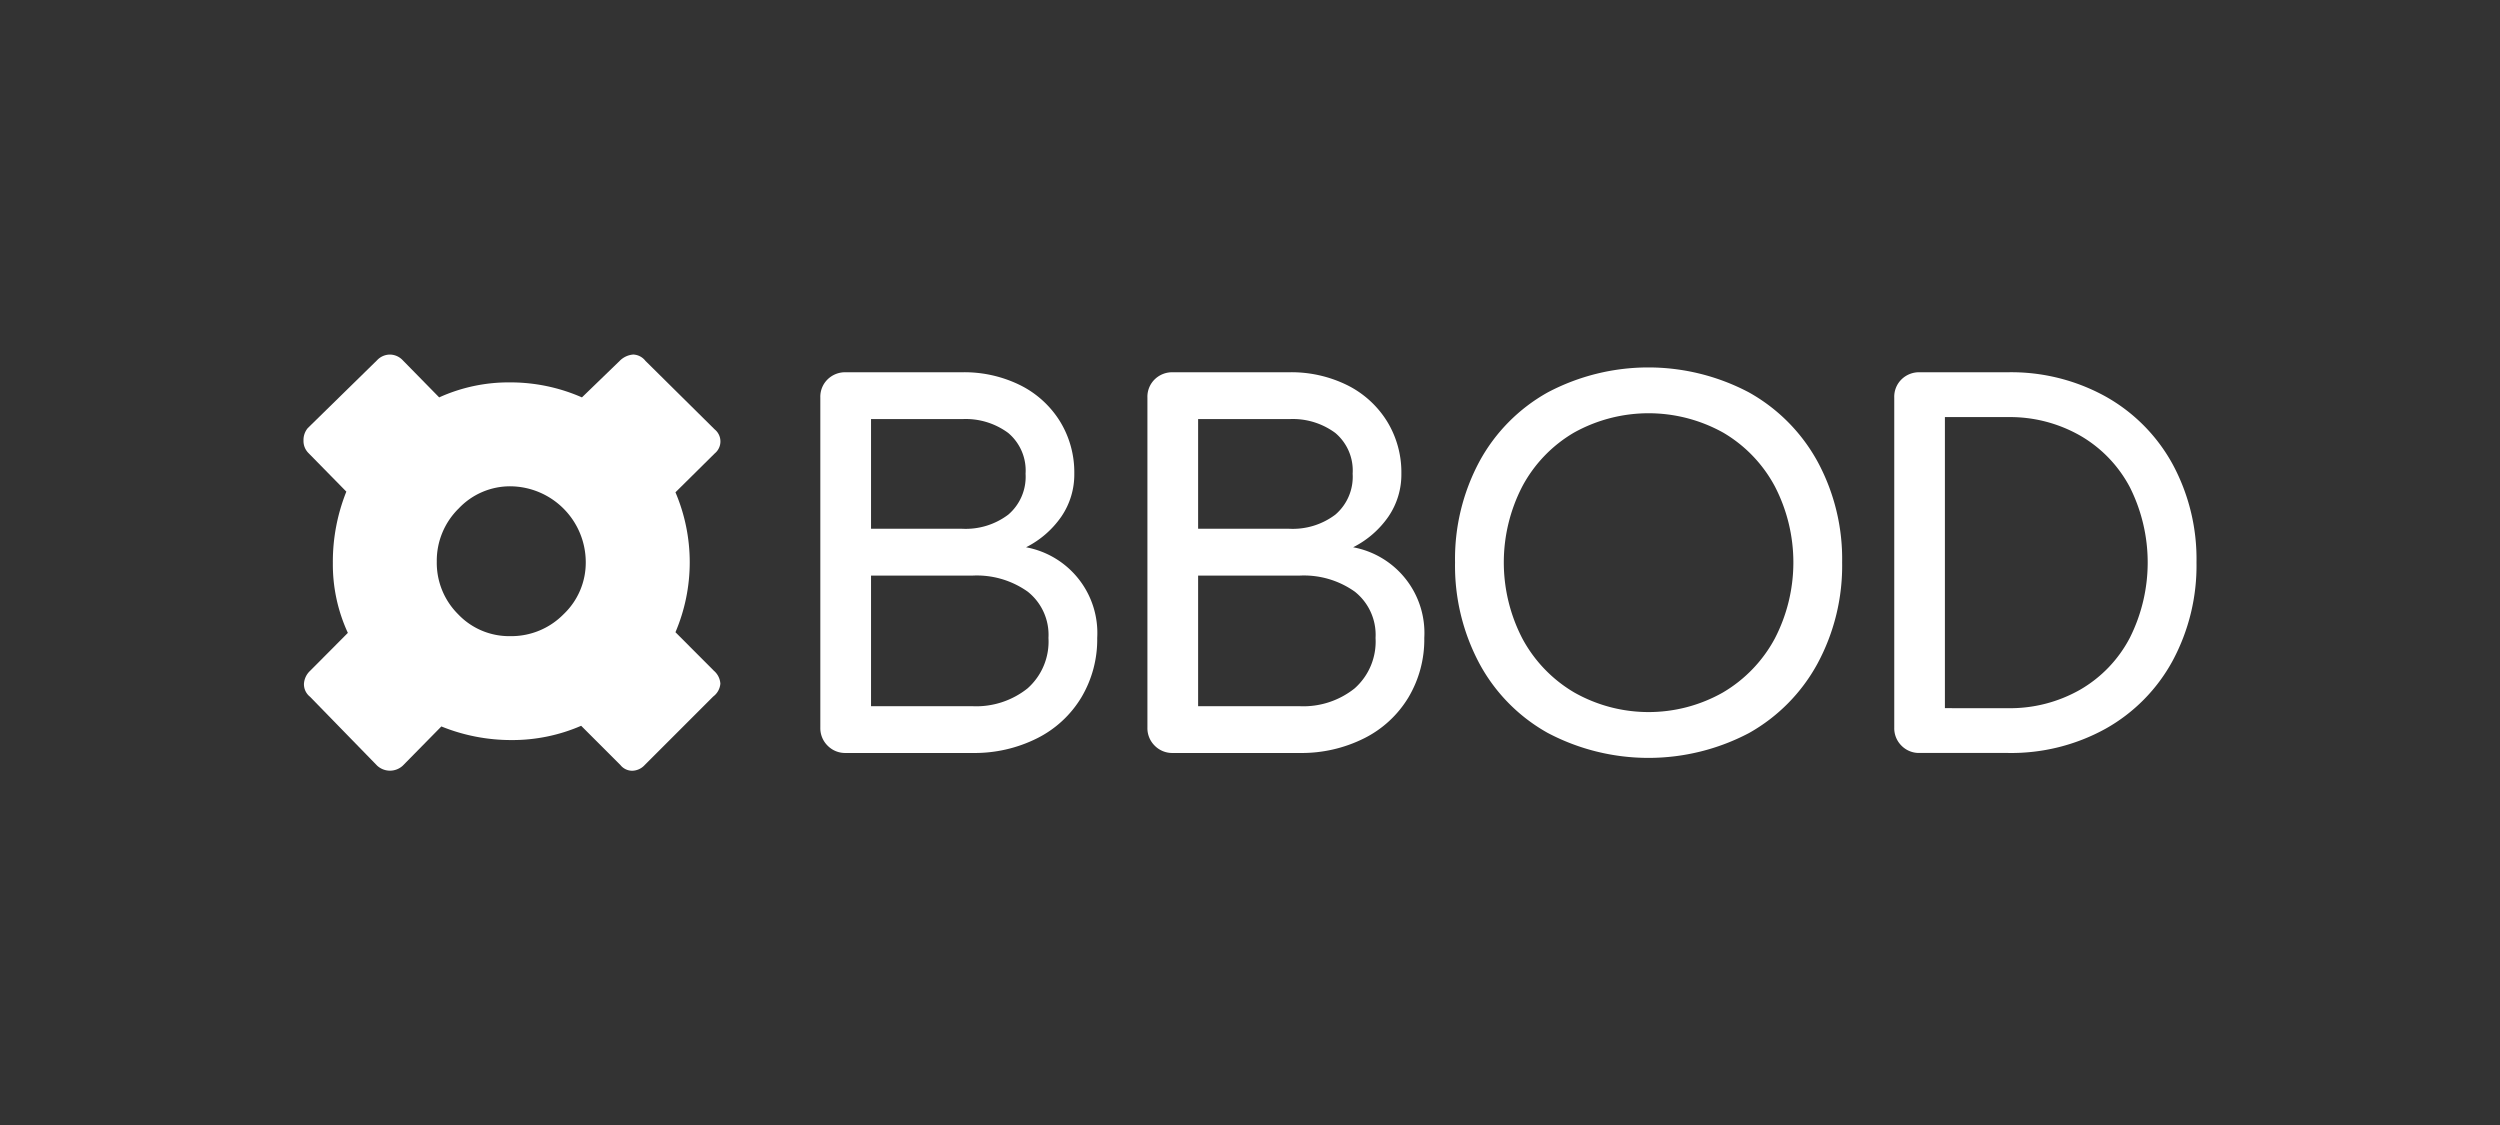 <svg xmlns="http://www.w3.org/2000/svg" viewBox="0 0 199.947 90.001">
  <rect x="0" y="0" width="199.947" height="90.001" fill="#333333" stroke="none"/>
  <title>Asset 15</title>
  <g id="Layer_2" data-name="Layer 2">
    <g id="Layer_1-2" data-name="Layer 1">
      <g>
        <path d="M31.185,28.358a1.423,1.423,0,0,1,1.028.457l2.912,2.968a13.445,13.445,0,0,1,5.652-1.2,14.234,14.234,0,0,1,5.766,1.2l3.026-2.928a1.7,1.7,0,0,1,1.085-.5,1.311,1.311,0,0,1,.97.509l5.538,5.481a1.239,1.239,0,0,1,0,1.921l-3.14,3.108a14.28,14.28,0,0,1,0,11.19L57.1,53.65a1.48,1.48,0,0,1,.514,1.028,1.432,1.432,0,0,1-.571,1.028l-5.481,5.481a1.392,1.392,0,0,1-1,.457,1.213,1.213,0,0,1-.942-.457l-3.14-3.14a13.8,13.8,0,0,1-5.566,1.142A14.852,14.852,0,0,1,35.3,58.1l-3.083,3.134a1.509,1.509,0,0,1-2.055,0l-5.367-5.509a1.27,1.27,0,0,1-.485-1.033,1.539,1.539,0,0,1,.485-1.033l3.026-3.042a13.066,13.066,0,0,1-1.2-5.595A15.084,15.084,0,0,1,27.7,39.32l-3.026-3.083a1.353,1.353,0,0,1-.4-1,1.482,1.482,0,0,1,.343-1l5.538-5.424A1.42,1.42,0,0,1,31.185,28.358Zm5.494,12.316a5.854,5.854,0,0,0-1.746,4.246,5.8,5.8,0,0,0,1.712,4.211,5.627,5.627,0,0,0,4.177,1.747,5.856,5.856,0,0,0,4.246-1.747,5.686,5.686,0,0,0,1.78-4.211,6.08,6.08,0,0,0-5.992-6.026A5.648,5.648,0,0,0,36.679,40.675Z" fill="#fff"/>
        <g>
          <path d="M66.194,59.64a1.96,1.96,0,0,1-.585-1.442V31.8a1.944,1.944,0,0,1,.585-1.462,2,2,0,0,1,1.442-.565h9.318a10.085,10.085,0,0,1,4.64,1.033,7.866,7.866,0,0,1,3.177,2.885,7.784,7.784,0,0,1,1.15,4.191,5.963,5.963,0,0,1-1.033,3.431,7.573,7.573,0,0,1-2.826,2.457,6.972,6.972,0,0,1,5.692,7.251,9.044,9.044,0,0,1-1.268,4.757,8.645,8.645,0,0,1-3.548,3.274,11.15,11.15,0,0,1-5.166,1.17H67.637A1.961,1.961,0,0,1,66.194,59.64Zm10.761-17.35a5.646,5.646,0,0,0,3.685-1.13,3.987,3.987,0,0,0,1.384-3.275A3.929,3.929,0,0,0,80.64,34.63a5.712,5.712,0,0,0-3.685-1.111H69.664v8.771Zm.818,14.191a6.576,6.576,0,0,0,4.406-1.423,5,5,0,0,0,1.676-4.035,4.41,4.41,0,0,0-1.656-3.7,7.024,7.024,0,0,0-4.426-1.287H69.664V56.482Z" fill="#fff"/>
          <path d="M92.354,59.64a1.96,1.96,0,0,1-.585-1.442V31.8a1.944,1.944,0,0,1,.585-1.462,2,2,0,0,1,1.442-.565h9.318a10.083,10.083,0,0,1,4.639,1.033,7.866,7.866,0,0,1,3.177,2.885,7.784,7.784,0,0,1,1.15,4.191,5.963,5.963,0,0,1-1.033,3.431,7.573,7.573,0,0,1-2.826,2.457,6.972,6.972,0,0,1,5.692,7.251,9.044,9.044,0,0,1-1.268,4.757,8.645,8.645,0,0,1-3.548,3.274,11.148,11.148,0,0,1-5.166,1.17H93.8A1.961,1.961,0,0,1,92.354,59.64Zm10.761-17.35a5.643,5.643,0,0,0,3.684-1.13,3.987,3.987,0,0,0,1.384-3.275A3.929,3.929,0,0,0,106.8,34.63a5.709,5.709,0,0,0-3.684-1.111H95.824v8.771Zm.818,14.191a6.574,6.574,0,0,0,4.406-1.423,5,5,0,0,0,1.676-4.035,4.41,4.41,0,0,0-1.656-3.7,7.022,7.022,0,0,0-4.425-1.287H95.824V56.482Z" fill="#fff"/>
          <path d="M123.8,58.627a13.908,13.908,0,0,1-5.478-5.556,16.587,16.587,0,0,1-1.949-8.09,16.479,16.479,0,0,1,1.949-8.07,13.946,13.946,0,0,1,5.478-5.536,17.216,17.216,0,0,1,16.063,0,14.083,14.083,0,0,1,5.5,5.536,16.362,16.362,0,0,1,1.969,8.07,16.469,16.469,0,0,1-1.969,8.09,14.078,14.078,0,0,1-5.478,5.556,17.256,17.256,0,0,1-16.083,0Zm14.017-3.255a11.082,11.082,0,0,0,4.133-4.309,13.226,13.226,0,0,0,0-12.164,10.976,10.976,0,0,0-4.113-4.288,12.263,12.263,0,0,0-11.97,0,10.976,10.976,0,0,0-4.113,4.288,13.226,13.226,0,0,0,0,12.164,11.075,11.075,0,0,0,4.133,4.309,12.064,12.064,0,0,0,11.931,0Z" fill="#fff"/>
          <path d="M152.081,59.64A1.96,1.96,0,0,1,151.5,58.2V31.8a1.944,1.944,0,0,1,.585-1.462,2,2,0,0,1,1.442-.565h7.057a15.593,15.593,0,0,1,7.837,1.949,13.772,13.772,0,0,1,5.341,5.4,15.945,15.945,0,0,1,1.911,7.855,16.059,16.059,0,0,1-1.911,7.876,13.73,13.73,0,0,1-5.341,5.419,15.582,15.582,0,0,1-7.837,1.949h-7.057A1.961,1.961,0,0,1,152.081,59.64Zm8.5-3a11.322,11.322,0,0,0,5.79-1.481A10.286,10.286,0,0,0,170.347,51a13.42,13.42,0,0,0,0-12.027,10.328,10.328,0,0,0-3.977-4.133,11.331,11.331,0,0,0-5.79-1.481h-5.029V56.638Z" fill="#fff"/>
        </g>
      </g>
      <rect width="199.947" height="90.001" fill="none"/>
    </g>
  </g>
</svg>
